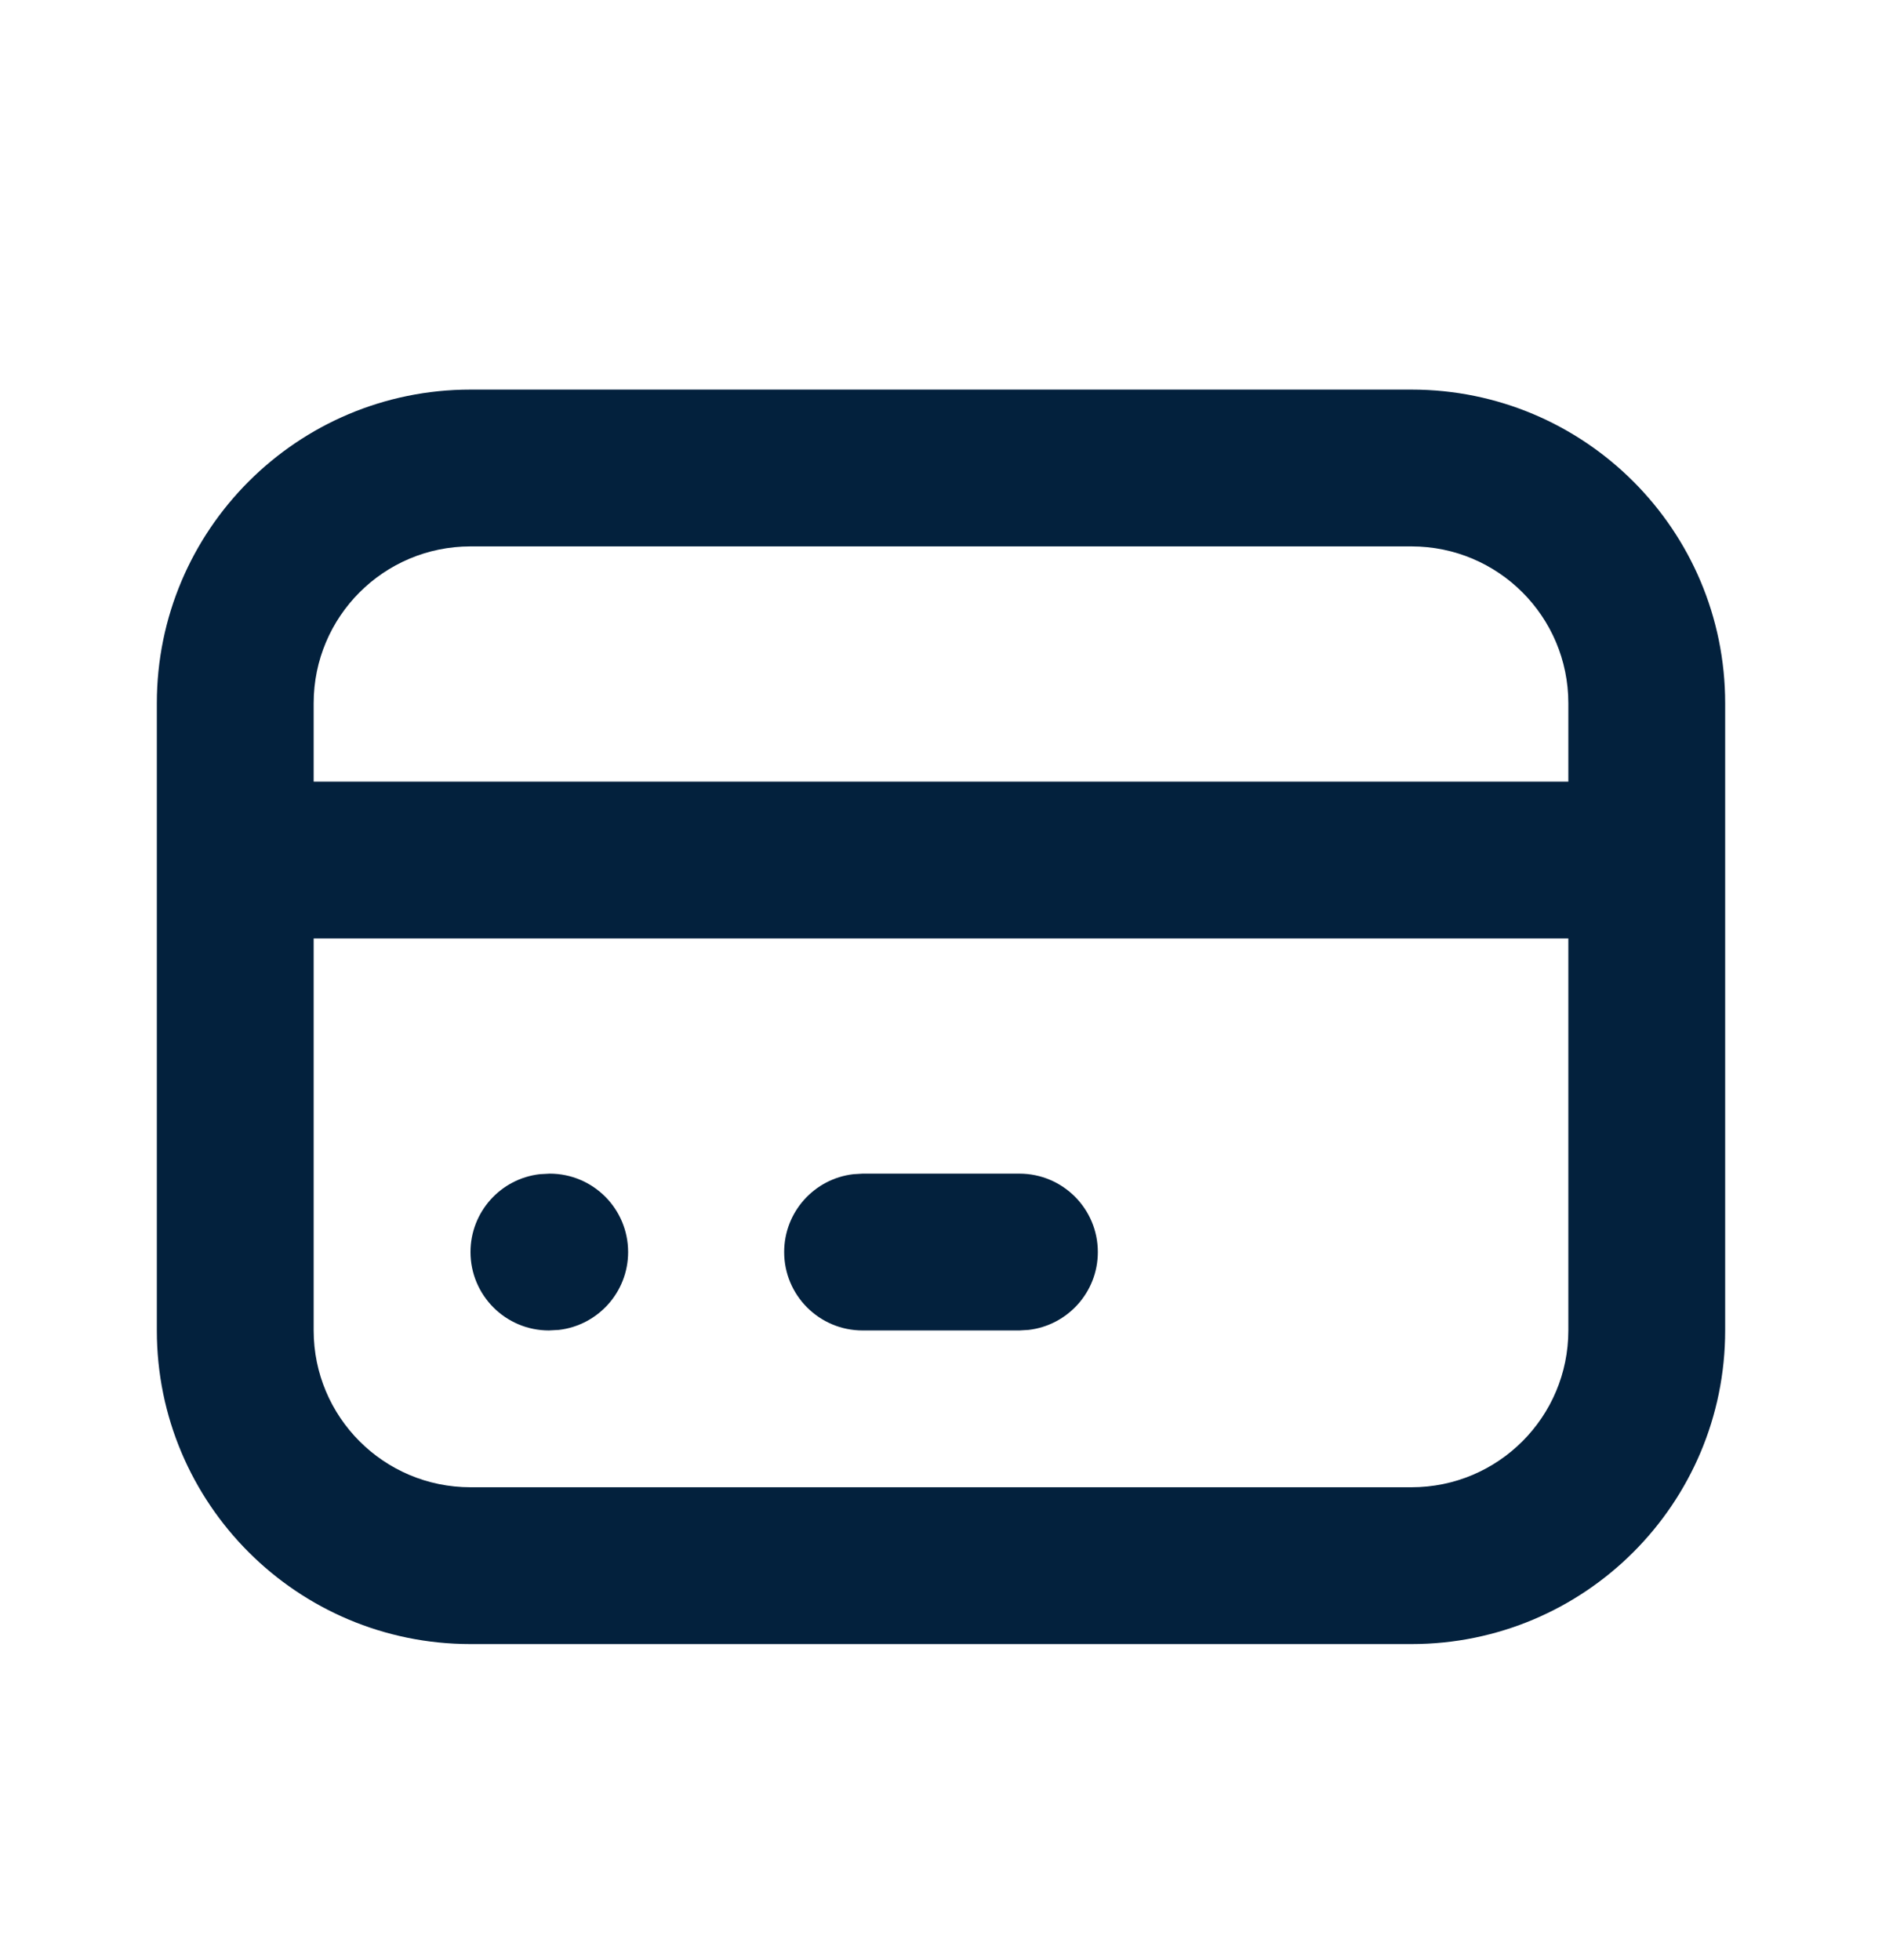 <svg width="24" height="25" viewBox="0 0 24 25" fill="none" xmlns="http://www.w3.org/2000/svg">
<path fill-rule="evenodd" clip-rule="evenodd" d="M18 4.969H6C3.791 4.969 2 6.76 2 8.969V10.969V16.969C2 19.178 3.791 20.969 6 20.969H18C20.209 20.969 22 19.178 22 16.969V10.969V8.969C22 6.76 20.209 4.969 18 4.969ZM20 9.969V8.969C20 7.864 19.105 6.969 18 6.969H6C4.895 6.969 4 7.864 4 8.969V9.969H20ZM4 11.969H20V16.969C20 18.073 19.105 18.969 18 18.969H6C4.895 18.969 4 18.073 4 16.969V11.969ZM7.01 14.969C7.562 14.969 8.01 15.416 8.01 15.969C8.01 16.482 7.624 16.904 7.127 16.962L7 16.969C6.448 16.969 6 16.521 6 15.969C6 15.456 6.386 15.033 6.883 14.976L7.01 14.969ZM14 15.969C14 15.416 13.552 14.969 13 14.969H11L10.883 14.976C10.386 15.033 10 15.456 10 15.969C10 16.521 10.448 16.969 11 16.969H13L13.117 16.962C13.614 16.904 14 16.482 14 15.969Z" fill="#03213D"/>
</svg>
